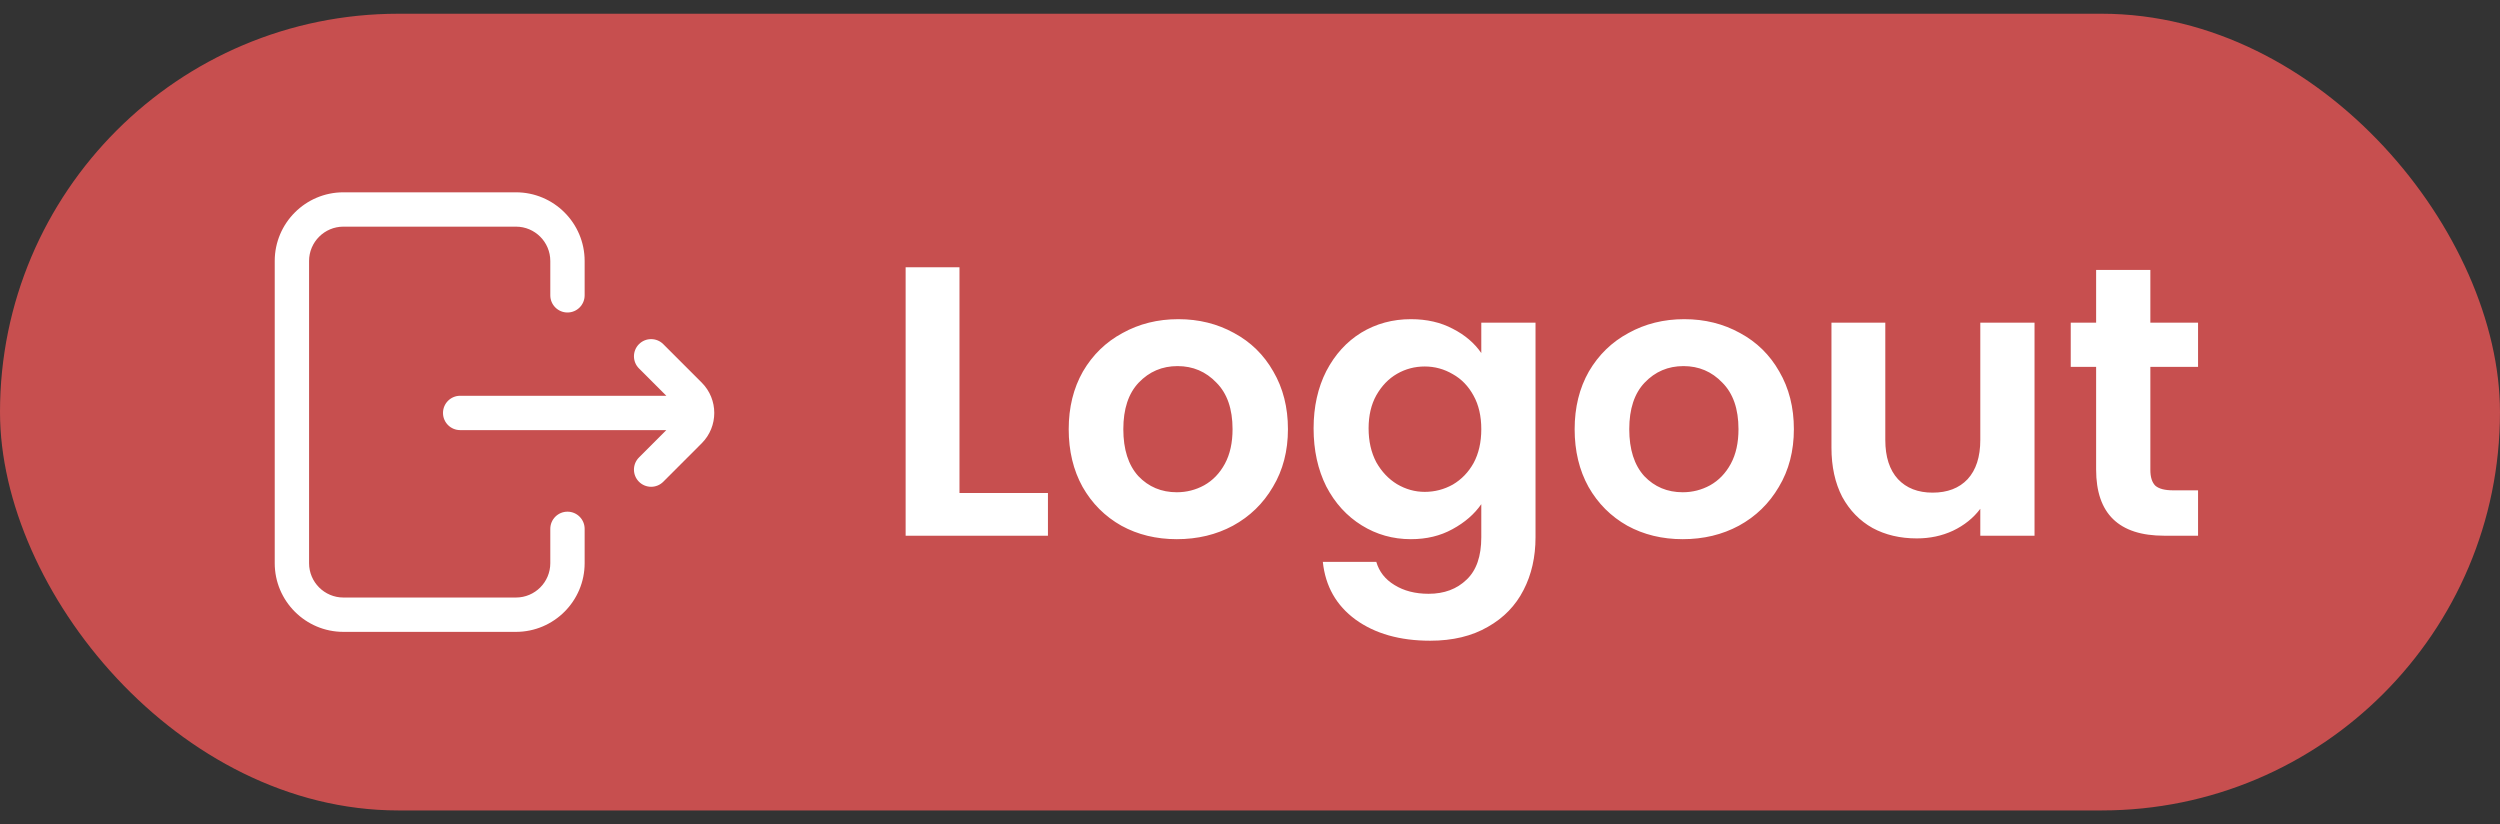 <svg width="91" height="30" viewBox="0 0 91 30" fill="none" xmlns="http://www.w3.org/2000/svg">
<rect x="0" y="0" width="91" height="30" fill="#333333" stroke="none"/>
<rect y="0.5" width="90.999" height="29" rx="14.5" fill="#C74F4F"/>
<path d="M21.281 19.25V20.5C21.281 21.878 20.16 23 18.781 23H12.5C11.121 23 10 21.878 10 20.5V9.5C10 8.121 11.121 7 12.5 7H18.781C20.16 7 21.281 8.121 21.281 9.5V10.75C21.281 11.095 21.002 11.375 20.656 11.375C20.311 11.375 20.031 11.095 20.031 10.75V9.5C20.031 8.811 19.471 8.25 18.781 8.25H12.5C11.811 8.25 11.25 8.811 11.25 9.5V20.5C11.25 21.189 11.811 21.75 12.5 21.75H18.781C19.471 21.75 20.031 21.189 20.031 20.5V19.25C20.031 18.905 20.311 18.625 20.656 18.625C21.002 18.625 21.281 18.905 21.281 19.25ZM25.542 13.926L24.143 12.527C23.899 12.283 23.503 12.283 23.259 12.527C23.015 12.771 23.015 13.167 23.259 13.411L24.254 14.406H16.75C16.405 14.406 16.125 14.686 16.125 15.031C16.125 15.377 16.405 15.656 16.75 15.656H24.254L23.259 16.652C23.015 16.896 23.015 17.292 23.259 17.536C23.381 17.658 23.541 17.719 23.701 17.719C23.861 17.719 24.021 17.658 24.143 17.536L25.542 16.136C26.152 15.527 26.152 14.536 25.542 13.926Z" fill="white"/>
<path d="M34.925 17.946H38.145V19.5H32.965V9.728H34.925V17.946ZM42.835 19.626C42.088 19.626 41.416 19.463 40.819 19.136C40.222 18.8 39.75 18.329 39.405 17.722C39.069 17.115 38.901 16.415 38.901 15.622C38.901 14.829 39.074 14.129 39.419 13.522C39.774 12.915 40.254 12.449 40.861 12.122C41.468 11.786 42.144 11.618 42.891 11.618C43.638 11.618 44.314 11.786 44.921 12.122C45.528 12.449 46.004 12.915 46.349 13.522C46.704 14.129 46.881 14.829 46.881 15.622C46.881 16.415 46.699 17.115 46.335 17.722C45.98 18.329 45.495 18.8 44.879 19.136C44.272 19.463 43.591 19.626 42.835 19.626ZM42.835 17.918C43.19 17.918 43.521 17.834 43.829 17.666C44.146 17.489 44.398 17.227 44.585 16.882C44.772 16.537 44.865 16.117 44.865 15.622C44.865 14.885 44.669 14.32 44.277 13.928C43.894 13.527 43.423 13.326 42.863 13.326C42.303 13.326 41.832 13.527 41.449 13.928C41.076 14.32 40.889 14.885 40.889 15.622C40.889 16.359 41.071 16.929 41.435 17.33C41.808 17.722 42.275 17.918 42.835 17.918ZM51.357 11.618C51.935 11.618 52.444 11.735 52.883 11.968C53.322 12.192 53.667 12.486 53.919 12.85V11.744H55.893V19.556C55.893 20.275 55.748 20.914 55.459 21.474C55.169 22.043 54.736 22.491 54.157 22.818C53.578 23.154 52.878 23.322 52.057 23.322C50.956 23.322 50.05 23.065 49.341 22.552C48.641 22.039 48.244 21.339 48.151 20.452H50.097C50.2 20.807 50.419 21.087 50.755 21.292C51.1 21.507 51.515 21.614 52.001 21.614C52.57 21.614 53.032 21.441 53.387 21.096C53.742 20.76 53.919 20.247 53.919 19.556V18.352C53.667 18.716 53.317 19.019 52.869 19.262C52.43 19.505 51.926 19.626 51.357 19.626C50.703 19.626 50.106 19.458 49.565 19.122C49.023 18.786 48.594 18.315 48.277 17.708C47.969 17.092 47.815 16.387 47.815 15.594C47.815 14.81 47.969 14.115 48.277 13.508C48.594 12.901 49.019 12.435 49.551 12.108C50.092 11.781 50.694 11.618 51.357 11.618ZM53.919 15.622C53.919 15.146 53.825 14.74 53.639 14.404C53.452 14.059 53.2 13.797 52.883 13.62C52.566 13.433 52.225 13.34 51.861 13.34C51.497 13.34 51.161 13.429 50.853 13.606C50.545 13.783 50.293 14.045 50.097 14.39C49.91 14.726 49.817 15.127 49.817 15.594C49.817 16.061 49.91 16.471 50.097 16.826C50.293 17.171 50.545 17.437 50.853 17.624C51.17 17.811 51.506 17.904 51.861 17.904C52.225 17.904 52.566 17.815 52.883 17.638C53.2 17.451 53.452 17.19 53.639 16.854C53.825 16.509 53.919 16.098 53.919 15.622ZM61.251 19.626C60.504 19.626 59.832 19.463 59.235 19.136C58.638 18.8 58.166 18.329 57.821 17.722C57.485 17.115 57.317 16.415 57.317 15.622C57.317 14.829 57.49 14.129 57.835 13.522C58.19 12.915 58.67 12.449 59.277 12.122C59.884 11.786 60.56 11.618 61.307 11.618C62.054 11.618 62.73 11.786 63.337 12.122C63.944 12.449 64.42 12.915 64.765 13.522C65.12 14.129 65.297 14.829 65.297 15.622C65.297 16.415 65.115 17.115 64.751 17.722C64.396 18.329 63.911 18.8 63.295 19.136C62.688 19.463 62.007 19.626 61.251 19.626ZM61.251 17.918C61.606 17.918 61.937 17.834 62.245 17.666C62.562 17.489 62.814 17.227 63.001 16.882C63.188 16.537 63.281 16.117 63.281 15.622C63.281 14.885 63.085 14.32 62.693 13.928C62.31 13.527 61.839 13.326 61.279 13.326C60.719 13.326 60.248 13.527 59.865 13.928C59.492 14.32 59.305 14.885 59.305 15.622C59.305 16.359 59.487 16.929 59.851 17.33C60.224 17.722 60.691 17.918 61.251 17.918ZM74.057 11.744V19.5H72.083V18.52C71.831 18.856 71.499 19.122 71.089 19.318C70.688 19.505 70.249 19.598 69.773 19.598C69.166 19.598 68.629 19.472 68.163 19.22C67.696 18.959 67.328 18.581 67.057 18.086C66.796 17.582 66.665 16.985 66.665 16.294V11.744H68.625V16.014C68.625 16.63 68.779 17.106 69.087 17.442C69.395 17.769 69.815 17.932 70.347 17.932C70.888 17.932 71.313 17.769 71.621 17.442C71.929 17.106 72.083 16.63 72.083 16.014V11.744H74.057ZM78.273 13.354V17.106C78.273 17.367 78.333 17.559 78.455 17.68C78.585 17.792 78.8 17.848 79.099 17.848H80.009V19.5H78.777C77.125 19.5 76.299 18.697 76.299 17.092V13.354H75.375V11.744H76.299V9.826H78.273V11.744H80.009V13.354H78.273Z" fill="white"/>
</svg>
